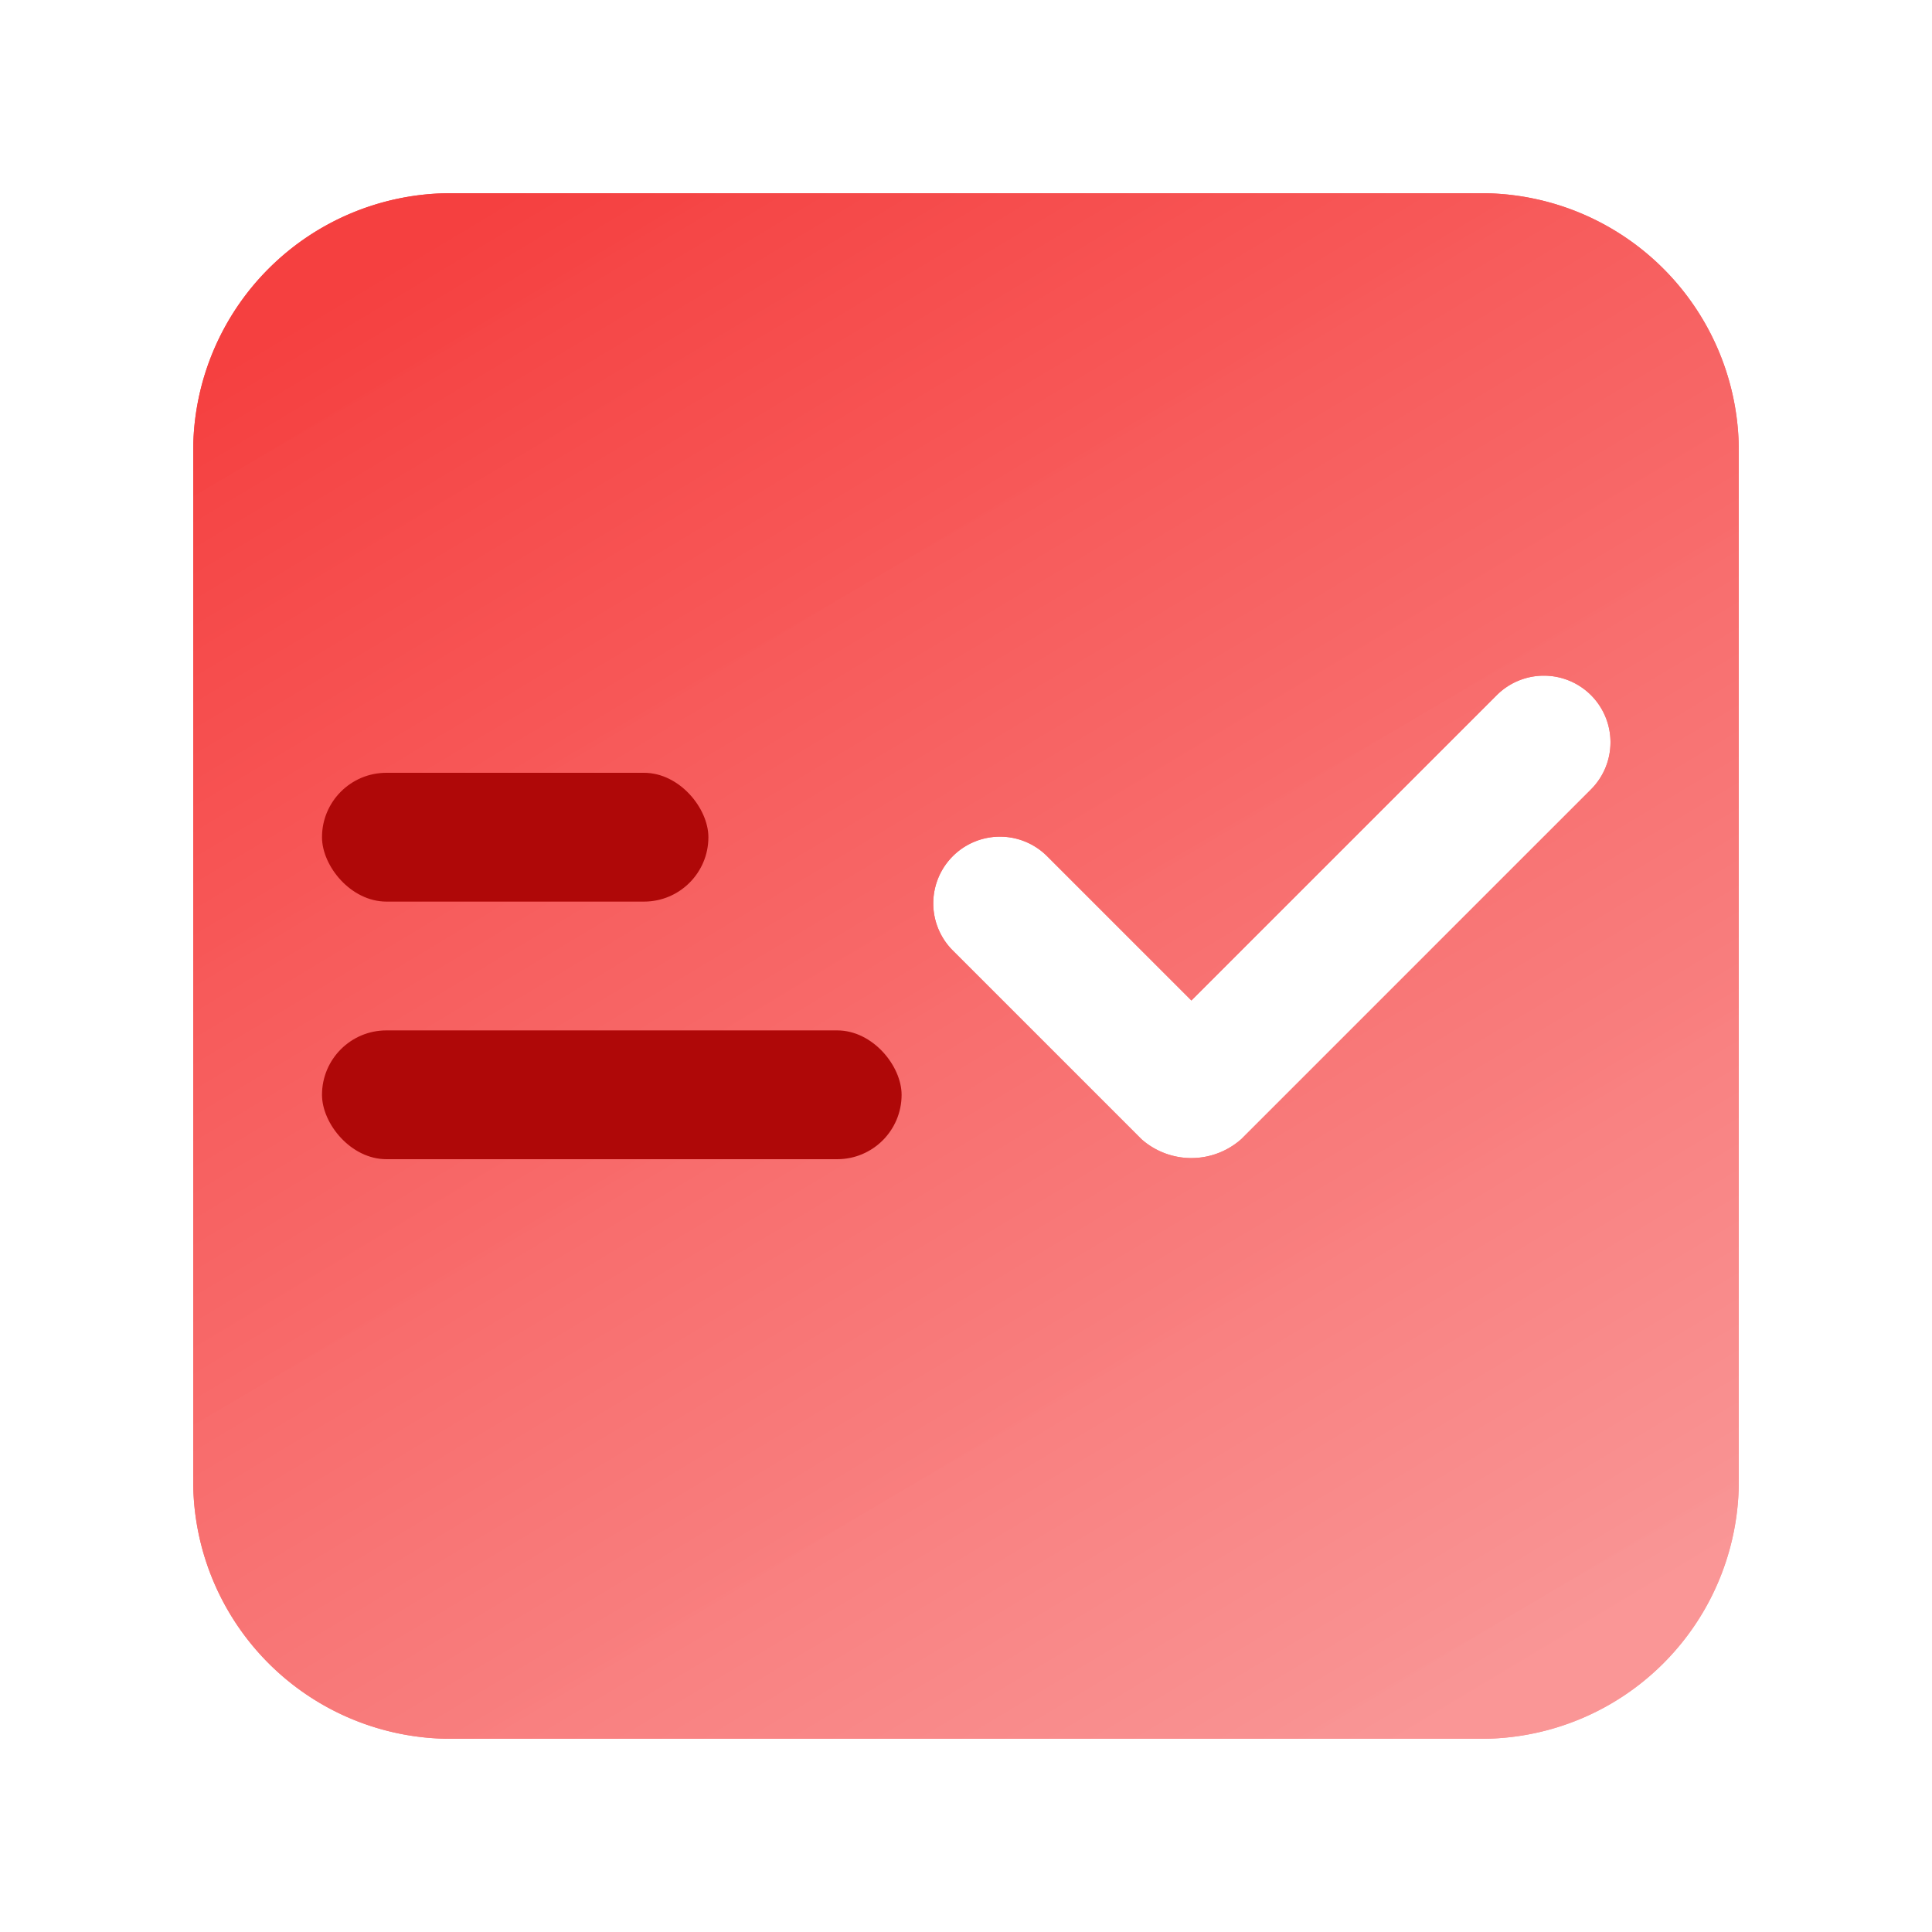 <svg xmlns="http://www.w3.org/2000/svg" xmlns:xlink="http://www.w3.org/1999/xlink" width="60" height="60" viewBox="0 0 60 60">
  <defs>
    <linearGradient id="linear-gradient" x1="0.789" y1="1" x2="0.211" gradientUnits="objectBoundingBox">
      <stop offset="0" stop-color="#f99696"/>
      <stop offset="1" stop-color="#f54040"/>
    </linearGradient>
    <linearGradient id="linear-gradient-2" x1="0.803" y1="1.005" x2="0.197" y2="-0.005" xlink:href="#linear-gradient"/>
  </defs>
  <g id="待收货物" transform="translate(-559 -716)">
    <rect id="矩形_14_拷贝" data-name="矩形 14 拷贝" width="60" height="60" transform="translate(559 716)" fill="none"/>
    <g id="圆角矩形_7" data-name="圆角矩形 7">
      <path id="圆角矩形_7-2" data-name="圆角矩形 7" d="M605,770H573a8,8,0,0,1-8-8V730a8,8,0,0,1,8-8h32a8,8,0,0,1,8,8v32A8,8,0,0,1,605,770Zm3.411-32.41a2.071,2.071,0,0,0-2.929,0L596,747.071l-4.481-4.481a2.071,2.071,0,0,0-2.929,2.929l5.858,5.858a2.338,2.338,0,0,0,3.1,0l10.858-10.858A2.071,2.071,0,0,0,608.411,737.59Z" fill="url(#linear-gradient)"/>
      <path id="Gradient_Overlay" data-name="Gradient Overlay" d="M605,770H573a8,8,0,0,1-8-8V730a8,8,0,0,1,8-8h32a8,8,0,0,1,8,8v32A8,8,0,0,1,605,770Zm3.411-32.41a2.071,2.071,0,0,0-2.929,0L596,747.071l-4.481-4.481a2.071,2.071,0,0,0-2.929,2.929l5.858,5.858a2.338,2.338,0,0,0,3.1,0l10.858-10.858A2.071,2.071,0,0,0,608.411,737.59Z" opacity="0.95" fill="url(#linear-gradient-2)"/>
    </g>
    <g id="组_14" data-name="组 14">
      <rect id="圆角矩形_8" data-name="圆角矩形 8" width="12" height="4" rx="2" transform="translate(569 740)" fill="#af0808"/>
      <rect id="圆角矩形_8_拷贝" data-name="圆角矩形 8 拷贝" width="18" height="4" rx="2" transform="translate(569 748)" fill="#af0808"/>
    </g>
  </g>
</svg>

